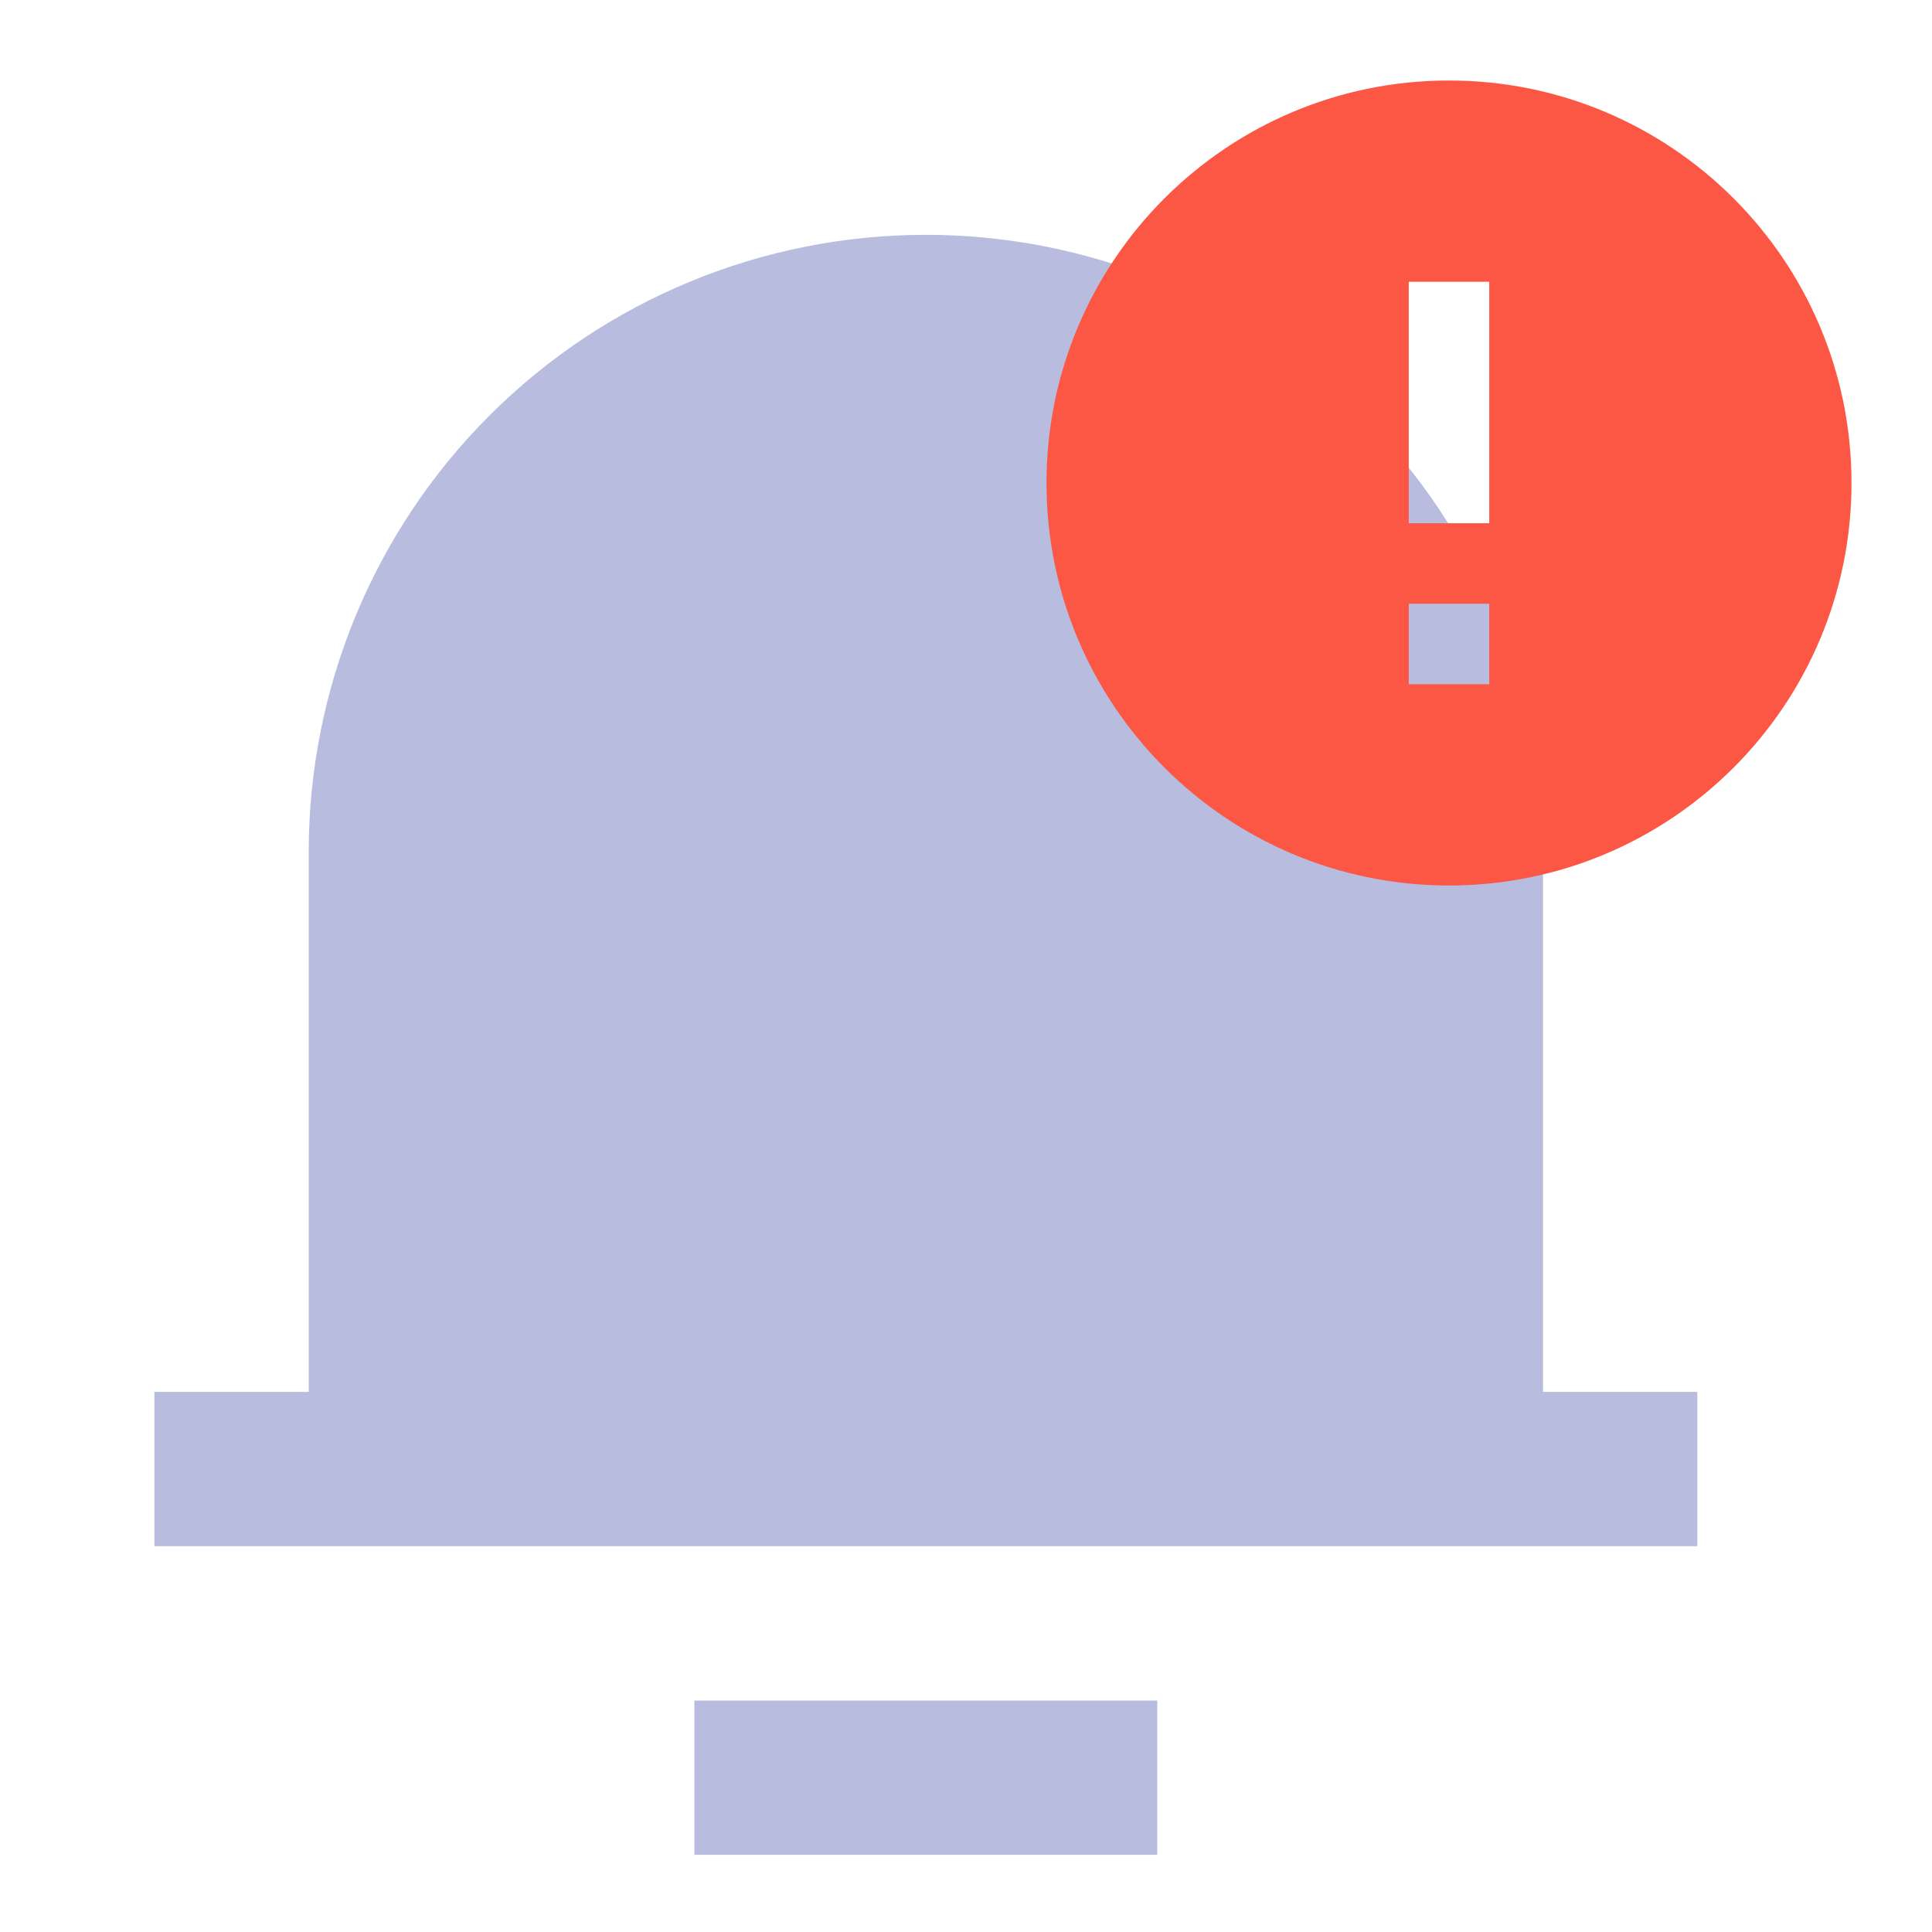 <svg width="24" height="24" viewBox="0 0 24 24" fill="none" xmlns="http://www.w3.org/2000/svg">
<path d="M19.168 17.291H21.085V19.208H1.918V17.291H3.835V10.583C3.835 8.55 4.642 6.6 6.08 5.162C7.518 3.724 9.468 2.917 11.501 2.917C13.535 2.917 15.485 3.724 16.922 5.162C18.36 6.6 19.168 8.55 19.168 10.583V17.291ZM8.626 21.125H14.376V23.041H8.626V21.125Z" fill="#B8BDDF"/>
<path d="M18 11C15.239 11 13 8.761 13 6C13 3.239 15.239 1 18 1C20.762 1 23 3.239 23 6C23 8.761 20.762 11 18 11ZM17.5 7.5V8.5H18.5V7.5H17.5ZM17.5 3.5V6.5H18.5V3.5H17.5Z" fill="#FC5744"/>
</svg>
